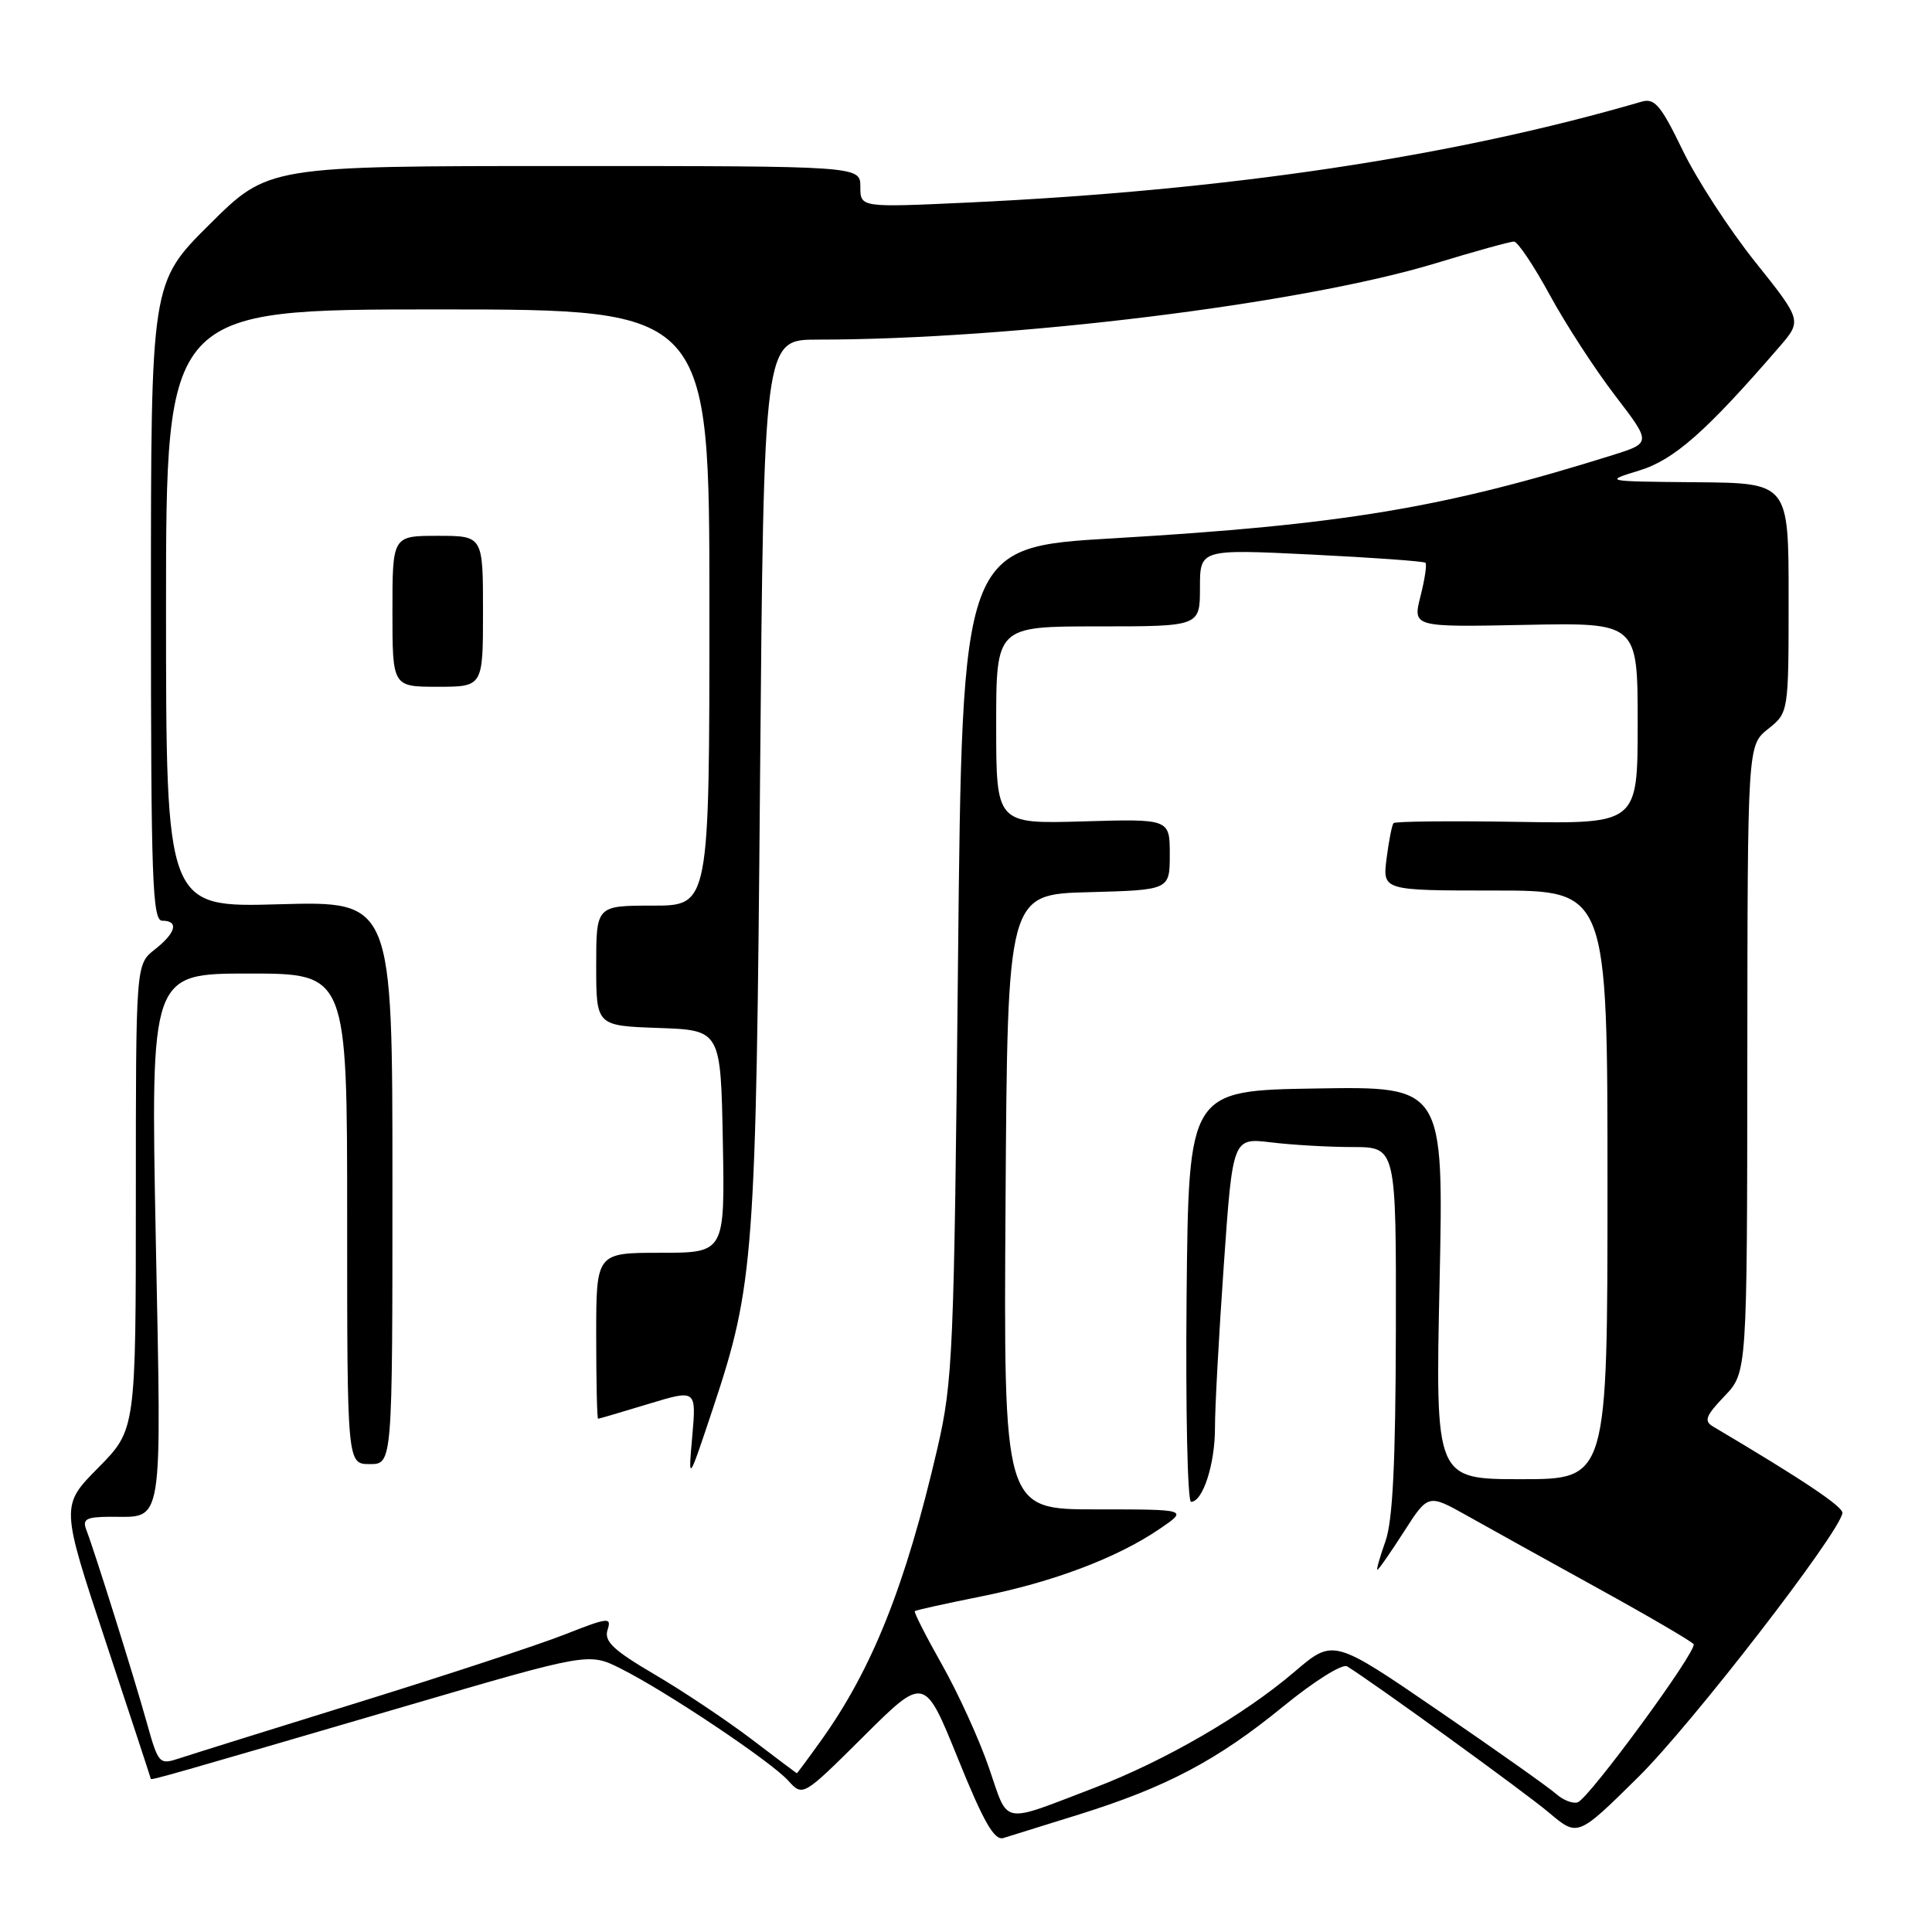 <?xml version="1.0" encoding="UTF-8" standalone="no"?>
<!DOCTYPE svg PUBLIC "-//W3C//DTD SVG 1.1//EN" "http://www.w3.org/Graphics/SVG/1.1/DTD/svg11.dtd" >
<svg xmlns="http://www.w3.org/2000/svg" xmlns:xlink="http://www.w3.org/1999/xlink" version="1.1" viewBox="0 0 256 256">
 <g >
 <path fill="currentColor"
d=" M 143.00 240.42 C 154.57 236.80 161.29 233.25 170.00 226.14 C 174.12 222.77 177.87 220.42 178.50 220.80 C 182.07 223.01 202.09 237.51 205.28 240.21 C 209.06 243.40 209.06 243.40 217.10 235.45 C 224.13 228.51 243.65 203.26 244.13 200.50 C 244.28 199.68 238.94 196.10 227.00 189.03 C 225.75 188.29 226.00 187.62 228.50 185.00 C 231.50 181.87 231.50 181.87 231.53 140.31 C 231.56 98.76 231.56 98.76 234.28 96.59 C 237.00 94.42 237.00 94.42 237.00 79.21 C 237.00 64.00 237.00 64.00 224.75 63.90 C 212.50 63.79 212.50 63.79 217.23 62.34 C 221.83 60.93 226.09 57.17 235.75 45.99 C 238.78 42.48 238.78 42.48 232.56 34.69 C 229.14 30.41 224.81 23.75 222.95 19.89 C 220.08 13.96 219.25 12.97 217.53 13.47 C 192.46 20.78 162.73 25.23 128.25 26.84 C 114.00 27.50 114.00 27.50 114.00 24.75 C 114.00 22.00 114.00 22.00 74.77 22.00 C 35.54 22.00 35.54 22.00 27.77 29.73 C 20.00 37.45 20.00 37.45 20.00 79.73 C 20.00 116.64 20.19 122.00 21.50 122.00 C 23.74 122.00 23.32 123.61 20.50 125.82 C 18.00 127.79 18.00 127.79 18.00 158.61 C 18.00 189.44 18.00 189.44 13.02 194.48 C 8.04 199.52 8.04 199.52 14.00 217.51 C 17.28 227.41 19.97 235.59 19.98 235.70 C 20.00 235.93 22.13 235.32 53.76 226.07 C 78.01 218.97 78.01 218.97 82.26 221.10 C 88.27 224.11 102.15 233.40 104.44 235.94 C 106.38 238.08 106.38 238.08 114.44 230.07 C 122.50 222.06 122.50 222.06 126.94 233.04 C 130.32 241.40 131.75 243.90 132.94 243.55 C 133.80 243.29 138.32 241.88 143.00 240.42 Z  M 131.05 234.26 C 129.78 230.54 126.98 224.40 124.84 220.61 C 122.70 216.82 121.07 213.62 121.22 213.48 C 121.37 213.35 125.30 212.48 129.94 211.55 C 139.54 209.63 147.98 206.44 153.61 202.62 C 157.46 200.00 157.46 200.00 145.22 200.00 C 132.98 200.00 132.98 200.00 133.24 159.25 C 133.50 118.50 133.50 118.50 144.25 118.22 C 155.00 117.93 155.00 117.93 155.00 113.22 C 155.00 108.50 155.00 108.50 143.50 108.84 C 132.00 109.17 132.00 109.17 132.00 96.09 C 132.00 83.00 132.00 83.00 145.50 83.00 C 159.00 83.00 159.00 83.00 159.00 77.88 C 159.00 72.76 159.00 72.76 173.75 73.48 C 181.86 73.88 188.67 74.37 188.88 74.57 C 189.09 74.77 188.79 76.77 188.22 79.01 C 187.19 83.10 187.19 83.10 202.10 82.80 C 217.00 82.50 217.00 82.50 217.00 95.83 C 217.00 109.16 217.00 109.16 201.01 108.90 C 192.22 108.76 184.86 108.83 184.65 109.07 C 184.44 109.31 184.03 111.41 183.73 113.75 C 183.19 118.00 183.19 118.00 198.10 118.00 C 213.00 118.00 213.00 118.00 213.00 157.00 C 213.00 196.00 213.00 196.00 201.59 196.00 C 190.19 196.00 190.19 196.00 190.75 169.98 C 191.30 143.95 191.30 143.95 174.40 144.23 C 157.50 144.50 157.50 144.50 157.23 171.75 C 157.09 186.74 157.35 199.00 157.82 199.00 C 159.38 199.00 161.00 193.98 160.99 189.20 C 160.98 186.62 161.51 176.91 162.16 167.63 C 163.34 150.76 163.34 150.76 168.42 151.37 C 171.21 151.71 176.09 151.99 179.25 151.99 C 185.00 152.00 185.00 152.00 184.96 176.25 C 184.92 193.87 184.55 201.52 183.57 204.25 C 182.84 206.31 182.36 208.00 182.51 208.00 C 182.67 208.00 184.24 205.74 186.02 202.97 C 189.24 197.95 189.24 197.95 194.37 200.82 C 197.19 202.41 205.02 206.75 211.76 210.47 C 218.51 214.19 224.20 217.52 224.41 217.86 C 224.93 218.71 210.55 238.32 209.05 238.82 C 208.41 239.03 207.12 238.53 206.19 237.70 C 205.26 236.87 198.24 231.90 190.58 226.66 C 176.67 217.13 176.67 217.13 171.54 221.51 C 164.83 227.25 154.32 233.34 145.00 236.90 C 132.47 241.69 133.69 241.92 131.05 234.26 Z  M 99.50 230.39 C 96.20 227.89 90.44 224.04 86.70 221.85 C 81.26 218.65 80.03 217.49 80.50 215.98 C 81.06 214.25 80.64 214.29 74.80 216.59 C 71.34 217.95 59.05 221.99 47.50 225.57 C 35.95 229.15 25.27 232.49 23.76 232.99 C 21.09 233.87 20.99 233.75 19.43 228.19 C 17.76 222.21 12.57 205.65 11.44 202.72 C 10.89 201.28 11.41 201.00 14.64 200.98 C 21.74 200.96 21.40 203.05 20.64 164.09 C 19.96 129.00 19.96 129.00 32.98 129.00 C 46.00 129.00 46.00 129.00 46.00 161.50 C 46.00 194.00 46.00 194.00 49.00 194.00 C 52.00 194.00 52.00 194.00 52.00 156.70 C 52.00 119.40 52.00 119.40 37.00 119.82 C 22.00 120.25 22.00 120.25 22.00 80.62 C 22.00 41.00 22.00 41.00 58.00 41.00 C 94.00 41.00 94.00 41.00 94.00 80.50 C 94.00 120.00 94.00 120.00 86.50 120.00 C 79.00 120.00 79.00 120.00 79.00 127.96 C 79.00 135.92 79.00 135.92 87.25 136.21 C 95.50 136.50 95.50 136.50 95.78 151.25 C 96.05 166.00 96.05 166.00 87.53 166.00 C 79.00 166.00 79.00 166.00 79.00 177.00 C 79.00 183.05 79.11 188.00 79.25 187.99 C 79.39 187.99 82.37 187.11 85.89 186.04 C 92.27 184.10 92.27 184.10 91.73 190.30 C 91.18 196.50 91.18 196.50 94.51 186.50 C 99.90 170.30 100.18 166.54 100.71 103.25 C 101.21 45.00 101.21 45.00 108.33 45.00 C 134.13 45.00 172.45 40.27 190.11 34.92 C 195.40 33.31 200.12 32.00 200.61 32.01 C 201.10 32.01 203.23 35.19 205.34 39.06 C 207.45 42.94 211.35 48.95 214.00 52.40 C 218.82 58.69 218.82 58.69 213.66 60.31 C 191.31 67.31 177.90 69.54 147.50 71.33 C 127.50 72.50 127.50 72.50 126.94 127.50 C 126.42 179.53 126.27 183.01 124.19 192.00 C 119.98 210.13 115.56 221.21 108.73 230.72 C 107.04 233.08 105.62 234.99 105.58 234.97 C 105.54 234.96 102.80 232.90 99.50 230.39 Z  M 64.00 81.00 C 64.00 71.00 64.00 71.00 58.00 71.00 C 52.00 71.00 52.00 71.00 52.00 81.00 C 52.00 91.00 52.00 91.00 58.00 91.00 C 64.00 91.00 64.00 91.00 64.00 81.00 Z "/>
</g>
</svg>